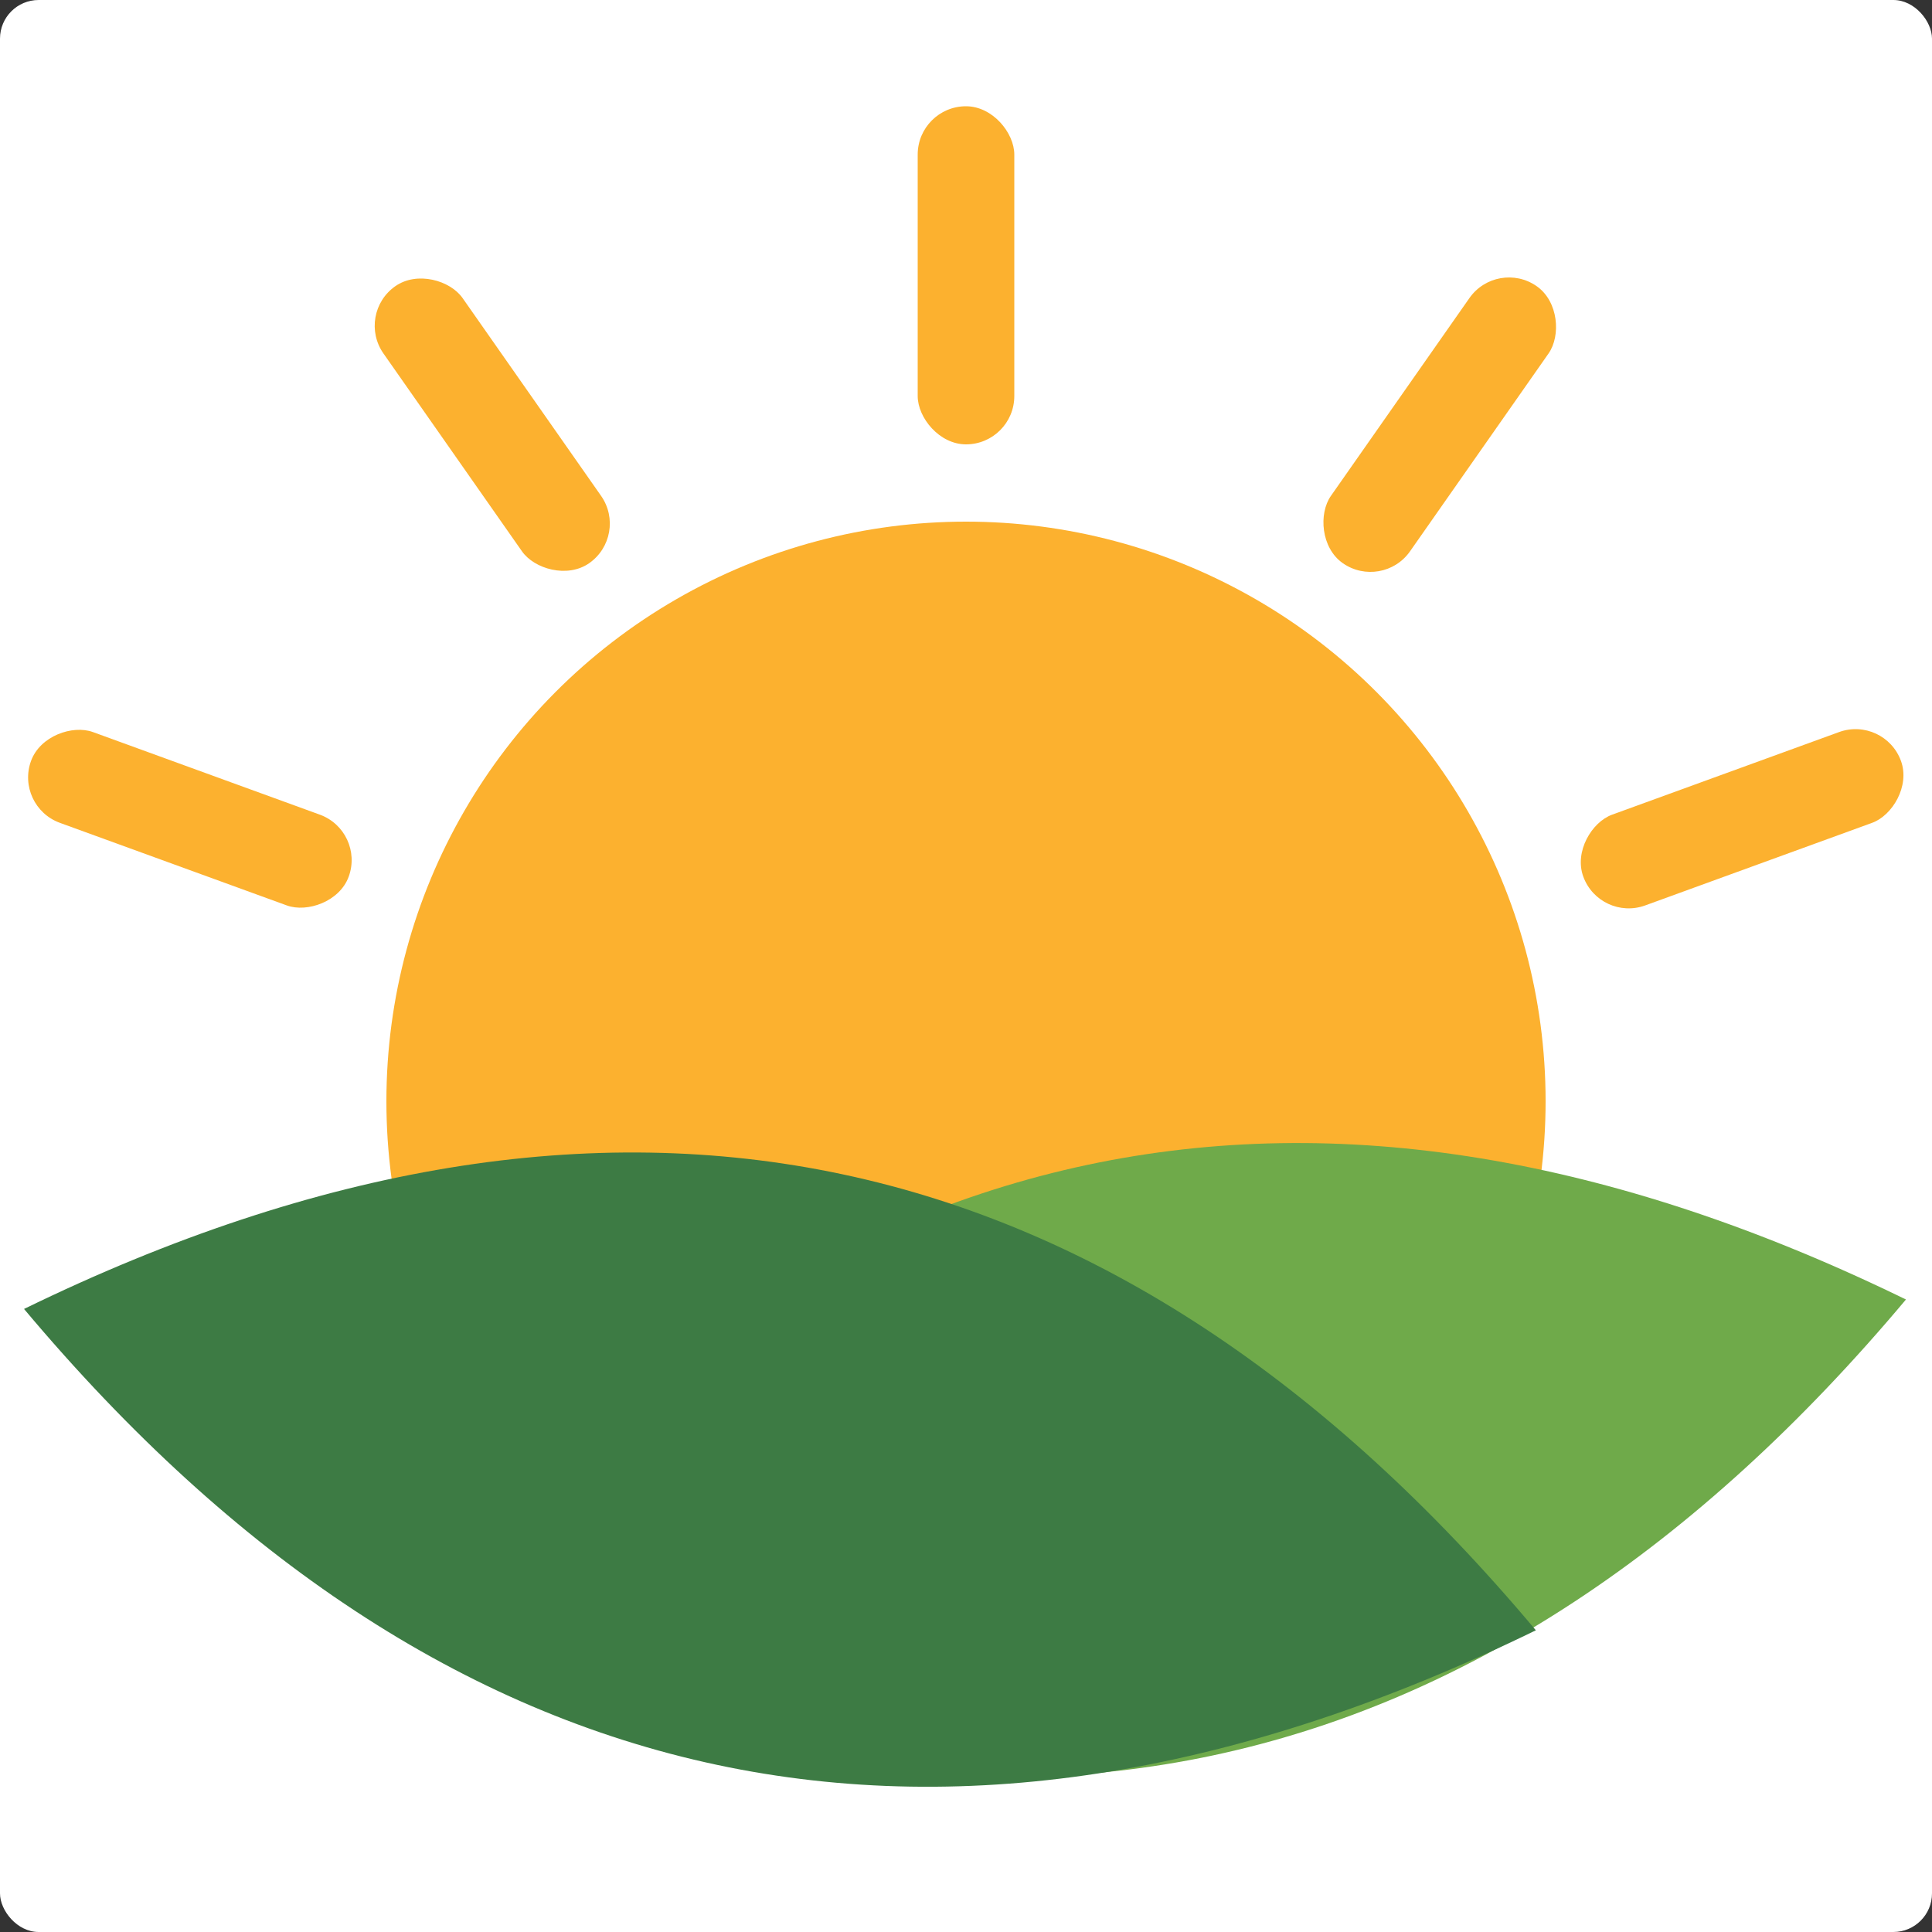 <svg width="200" height="200" viewBox="0 0 200 200" xmlns="http://www.w3.org/2000/svg">
    <rect x="0" y="0" width="200" height="200" fill="#333333" stroke="none"/>
    <rect rx="4" width="200" height="200" fill="#FFFFFF" />

    <circle cx="100" cy="114" r="60" fill="#FCB12F" />

    <g transform="translate(100, 114)">
        <rect x="-5" y="68" width="10" height="35" rx="5" transform="rotate(110)" fill="#FCB12F" />
        <rect x="-5" y="68" width="10" height="35" rx="5" transform="rotate(145)" fill="#FCB12F" />
        <rect x="-5" y="68" width="10" height="35" rx="5" transform="rotate(180)" fill="#FCB12F" />
        <rect x="-5" y="68" width="10" height="35" rx="5" transform="rotate(215)" fill="#FCB12F" />
        <rect x="-5" y="68" width="10" height="35" rx="5" transform="rotate(250)" fill="#FCB12F" />
    </g>

    <g transform="translate(100, 100)">
        <path d="M-80,0Q0,-62.5 80,0Q0,62.5 -80,0Z" transform="rotate(-12) translate(8,54)"
            fill="#6FAA4A" />
        <path d="M-80,0Q0,-62.5 80,0Q0,62.5 -80,0Z" transform="rotate(12) translate(-8,55)"
            fill="#3D7B44" />
    </g>
</svg>
